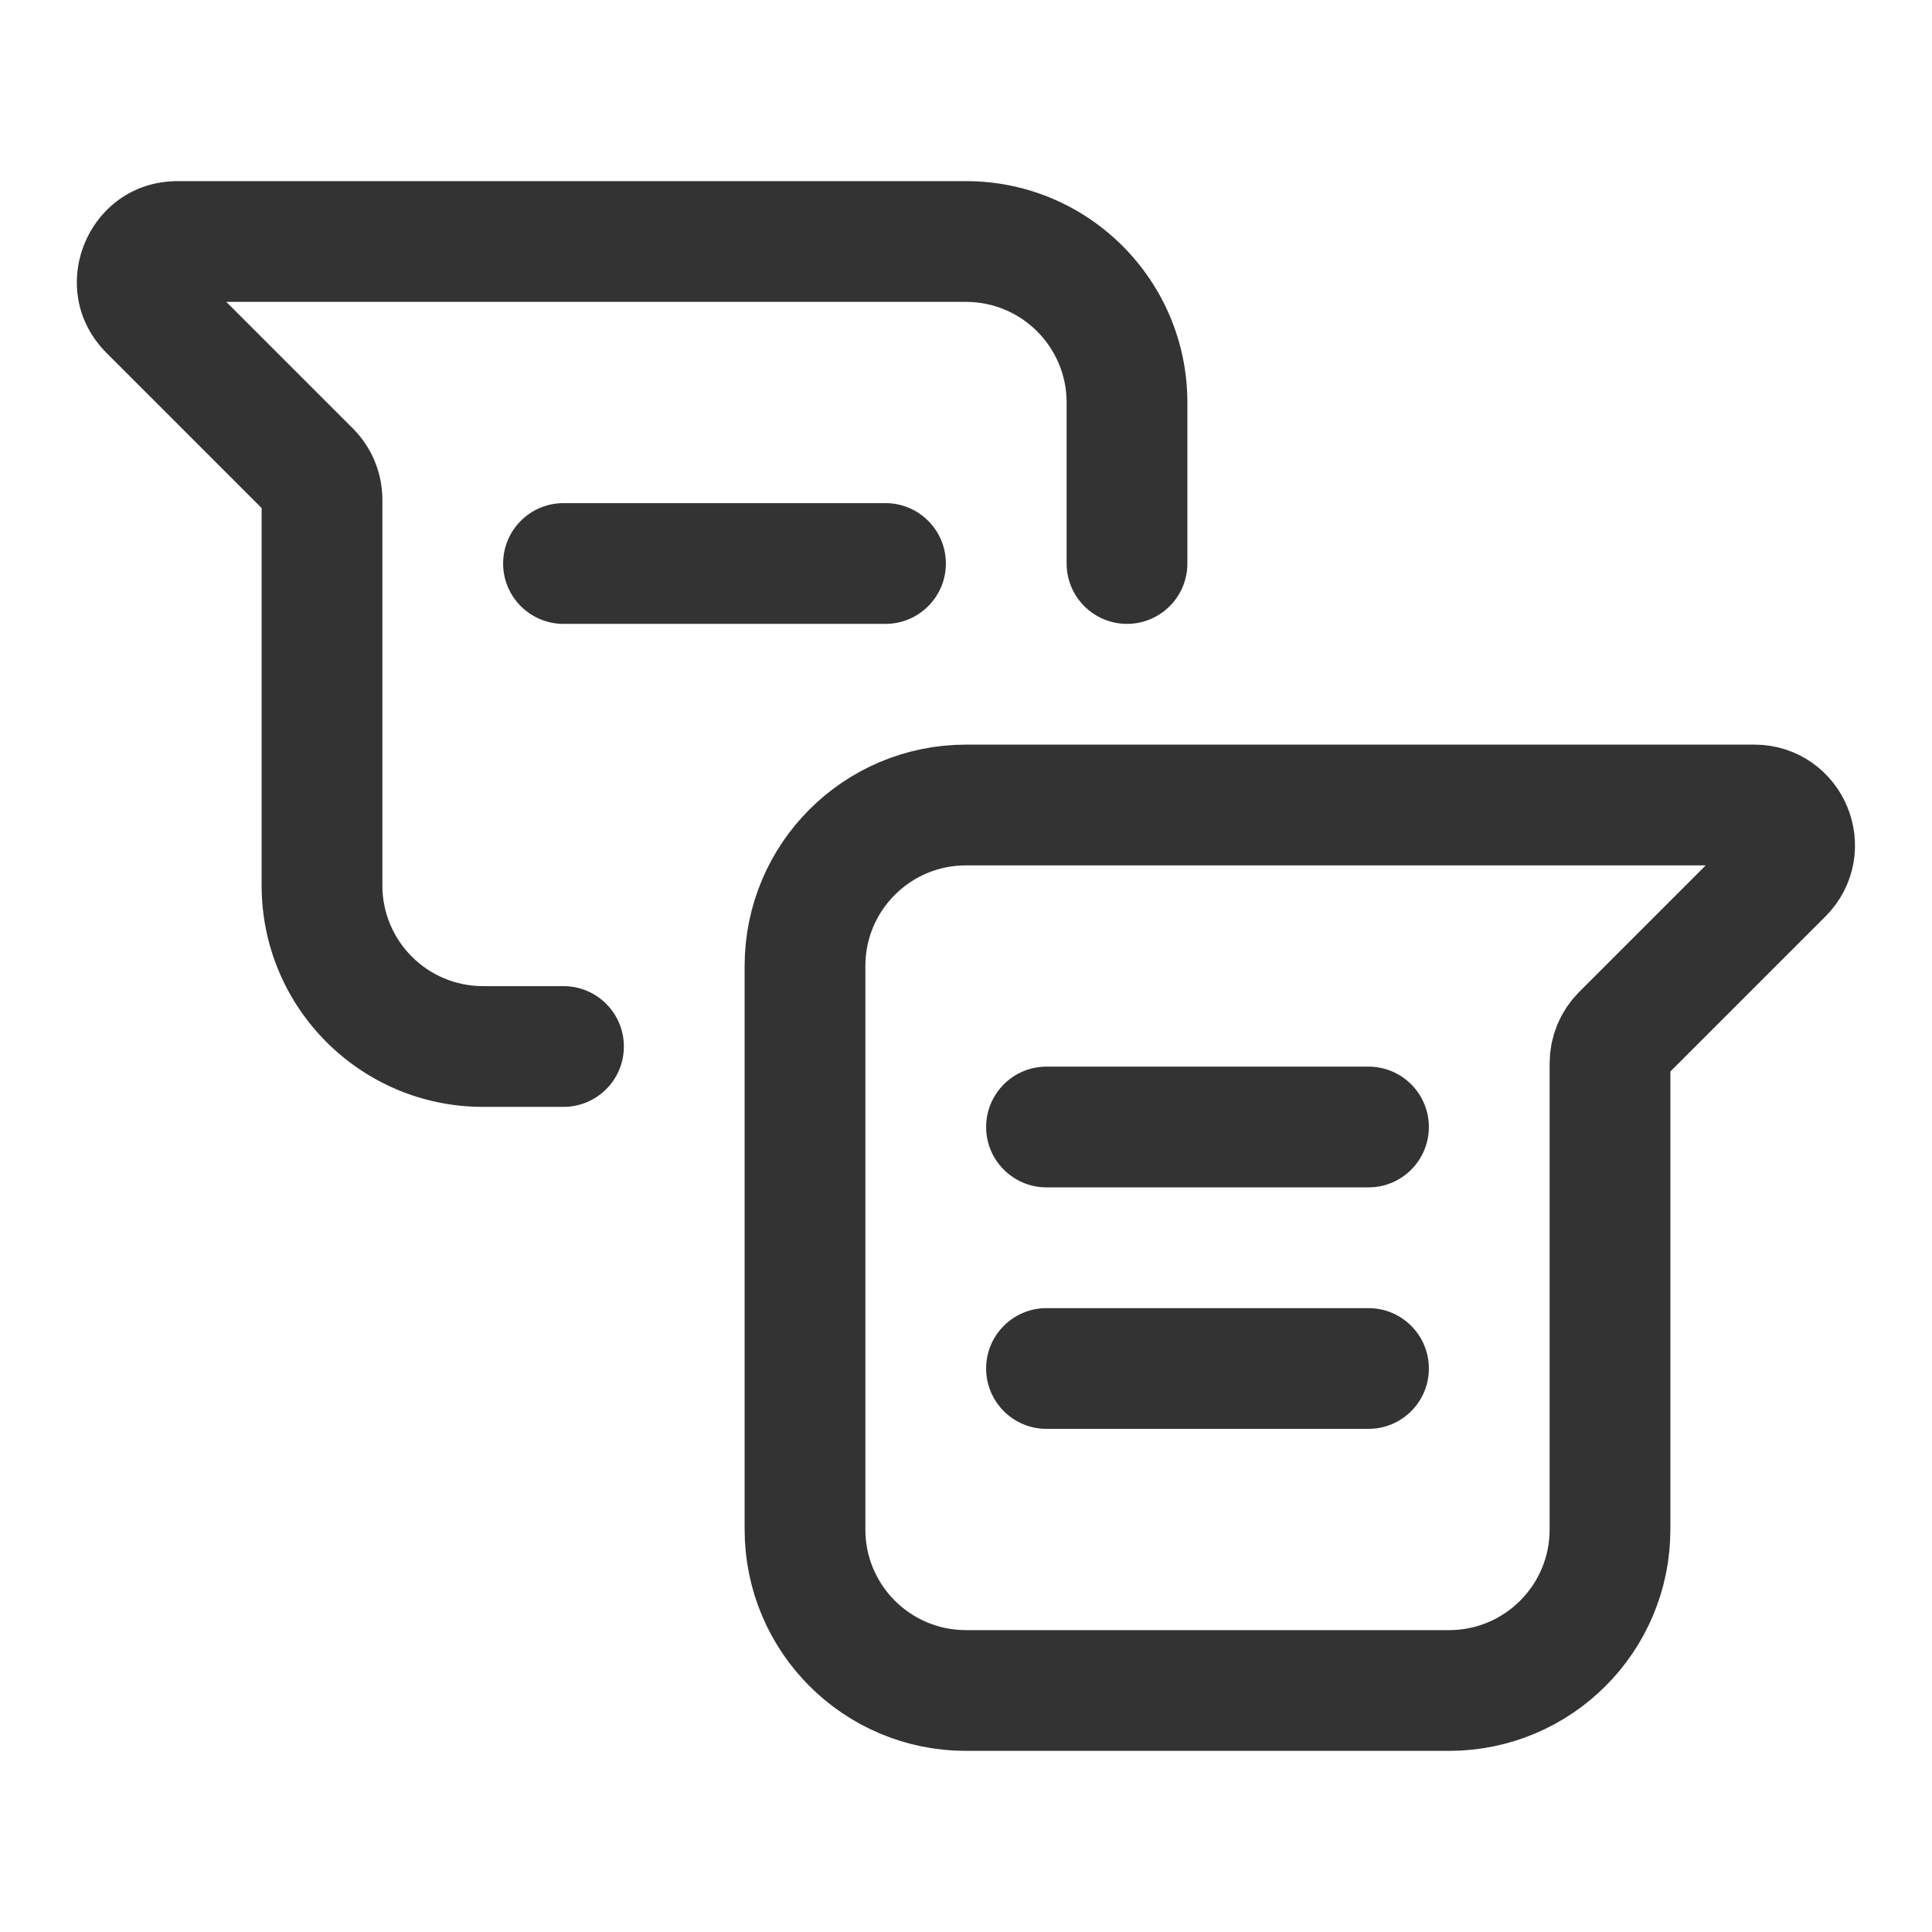 <svg width="24" height="24" viewBox="0 0 24 24" fill="none" xmlns="http://www.w3.org/2000/svg">
<path d="M4 3L4 2.25L4 3ZM13.25 7C13.25 7.414 13.586 7.75 14 7.75C14.414 7.75 14.75 7.414 14.75 7L13.25 7ZM7 13.75C7.414 13.75 7.75 13.414 7.75 13C7.75 12.586 7.414 12.25 7 12.25L7 13.75ZM3.854 5.854L3.323 6.384L3.854 5.854ZM1.854 3.854L1.323 4.384L1.854 3.854ZM12 2.25L4 2.25L4 3.75L12 3.75L12 2.25ZM1.323 4.384L3.323 6.384L4.384 5.323L2.384 3.323L1.323 4.384ZM3.25 6.207L3.25 11L4.75 11L4.75 6.207L3.25 6.207ZM4 2.25L2.207 2.25L2.207 3.75L4 3.75L4 2.25ZM13.25 5L13.25 7L14.75 7L14.75 5L13.25 5ZM6 13.75L7 13.75L7 12.25L6 12.25L6 13.75ZM3.323 6.384C3.276 6.337 3.25 6.273 3.25 6.207L4.75 6.207C4.75 5.876 4.618 5.558 4.384 5.323L3.323 6.384ZM2.384 3.323C2.541 3.481 2.43 3.75 2.207 3.75L2.207 2.25C1.093 2.25 0.536 3.596 1.323 4.384L2.384 3.323ZM3.25 11C3.25 12.519 4.481 13.75 6 13.75L6 12.25C5.31 12.25 4.75 11.69 4.75 11L3.25 11ZM12 3.75C12.69 3.75 13.25 4.31 13.25 5L14.75 5C14.75 3.481 13.519 2.25 12 2.25L12 3.75Z" fill="#333333"/>
<path d="M10 19L10 12C10 10.895 10.895 10 12 10L20 10L21.793 10C22.238 10 22.461 10.539 22.146 10.854L20.146 12.854C20.053 12.947 20 13.075 20 13.207L20 19C20 20.105 19.105 21 18 21L12 21C10.895 21 10 20.105 10 19Z" stroke="#333333" stroke-width="1.5"/>
<path d="M7 6.25C6.586 6.25 6.25 6.586 6.25 7C6.25 7.414 6.586 7.75 7 7.75V6.25ZM11 7.75C11.414 7.75 11.75 7.414 11.75 7C11.75 6.586 11.414 6.25 11 6.25V7.75ZM7 7.75H11V6.25H7V7.75Z" fill="#333333"/>
<path d="M13 13.25C12.586 13.25 12.25 13.586 12.25 14C12.25 14.414 12.586 14.75 13 14.75V13.25ZM17 14.75C17.414 14.75 17.75 14.414 17.75 14C17.75 13.586 17.414 13.25 17 13.25V14.75ZM13 14.75H17V13.25H13V14.75Z" fill="#333333"/>
<path d="M13 16.25C12.586 16.25 12.25 16.586 12.25 17C12.25 17.414 12.586 17.75 13 17.75V16.25ZM17 17.75C17.414 17.75 17.75 17.414 17.75 17C17.75 16.586 17.414 16.25 17 16.25V17.75ZM13 17.75H17V16.25H13V17.75Z" fill="#333333"/>
</svg>
